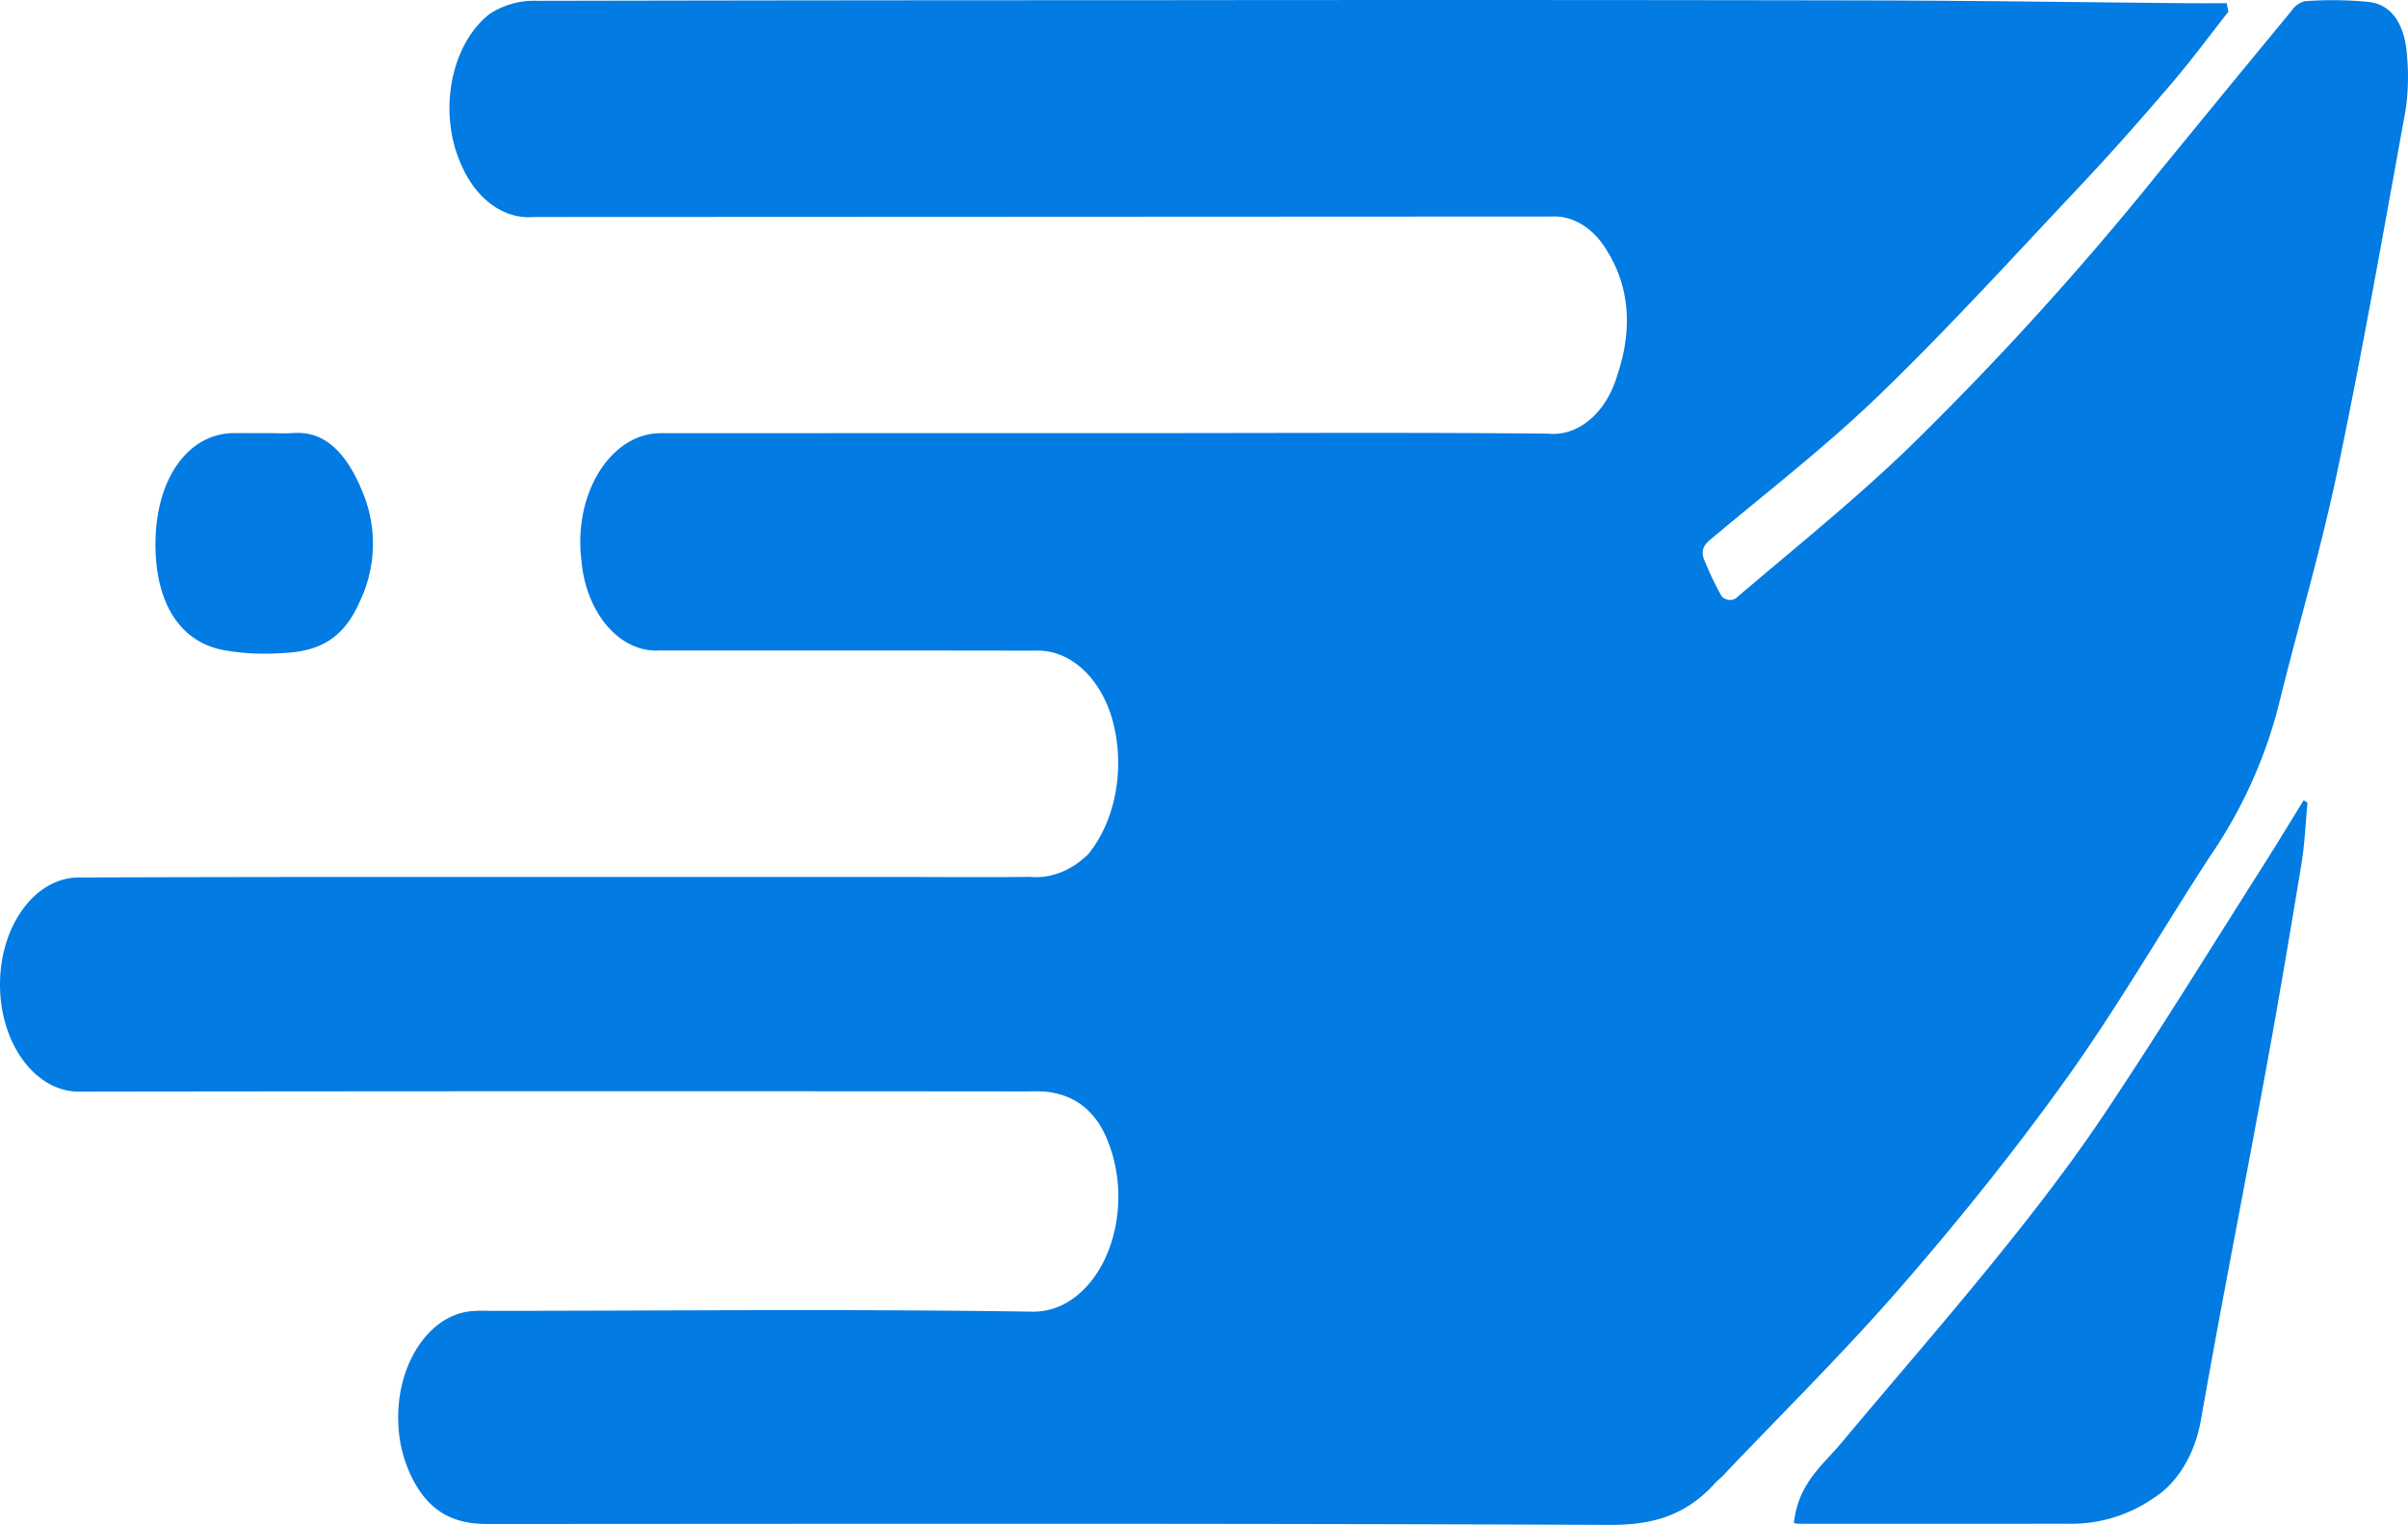 <svg id="Layer_1" data-name="Layer 1" xmlns="http://www.w3.org/2000/svg" viewBox="0 0 599.328 379.472"><defs><style>.cls-1{fill:#027be3;}</style></defs><path class="cls-1" d="M21.053,271.144q117.683-.159,235.363-.046a40.189,40.189,0,0,1,4.566.078c6.862.794,12.552,4.59,15.609,13.269,5.237,14.106,1.057,31.3-9.336,38.411a16.73,16.73,0,0,1-9.517,3.06c-45.076-.706-90.162-.23-135.243-.212a41.879,41.879,0,0,0-4.566.067c-10.764.9-18.952,13.474-18.288,28.084a33.078,33.078,0,0,0,3.46,13.5c4.529,8.976,11.087,11.391,18.634,11.388,93.094-.043,186.185-.184,279.276.226,9.909.042,18.71-1.847,26.426-10.47.632-.706,1.366-1.232,2.013-1.913,14.871-15.664,30.152-30.681,44.486-47.2,14.243-16.409,28.1-33.611,41.1-51.8,12.526-17.5,23.673-36.82,35.6-55.121a117.922,117.922,0,0,0,16.875-36.969c4.792-19.575,10.542-38.763,14.7-58.575,6.244-29.758,11.522-59.888,17-89.933a56.814,56.814,0,0,0,.4-13.255C599.137,5.731,595.955.78,590.25,0A93.73,93.73,0,0,0,574.121-.2a5.783,5.783,0,0,0-3.283,2.4Q554.08,22.482,537.412,42.9a777.1,777.1,0,0,1-61.858,68.041c-13.913,13.386-28.658,25.187-43.112,37.52a2.844,2.844,0,0,1-3.455-.6,78.036,78.036,0,0,1-4.029-8.333c-1.236-2.57-.752-4.085,1.183-5.709,14.118-11.861,28.616-23.018,42.126-36.058,17.144-16.549,33.525-34.561,50.115-52.155,7.638-8.1,15.088-16.557,22.43-25.137,4.942-5.759,9.55-12,14.308-18.054L554.7.3c-3.166,0-6.332.024-9.5,0C518.626.067,492.052-.339,465.481-.4q-90.81-.165-181.614-.049-74.822,0-149.642.152a20.175,20.175,0,0,0-11.811,3.234c-9.544,7.381-12.872,23.865-7.434,36.818q.186.442.384.875c3.735,8.561,10.7,13.538,18.018,12.87q126.636-.052,253.279-.116c5.332-.288,10.45,2.865,13.8,8.5,5.924,9.481,6.189,20.126,2.622,30.822-2.749,9.481-9.718,15.439-17.206,14.71-33.138-.336-66.278-.135-99.415-.135q-60.774,0-121.546.025c-11.014-.037-19.965,12.053-19.992,27a36.4,36.4,0,0,0,.278,4.568c1.122,13.253,9.6,23.074,19.42,22.5,31.147.039,62.3-.025,93.442.049,8.2-.441,15.754,6,19.017,16.221,3.666,11.961,1.365,25.761-5.739,34.413-4.216,4.148-9.374,6.148-14.568,5.649-11.34.145-22.68.025-34.02.025H94.242q-37.062,0-74.123.124C9.274,217.865.49,229.808.5,244.527s8.809,26.641,19.653,26.628c.314,0,.628-.011.941-.032Z" transform="translate(-0.5 0.5)"/><path class="cls-1" d="M515.008,378.679A35.976,35.976,0,0,0,536.7,372.16c5.982-3.814,10.311-11.2,11.706-19.967,5.112-29.021,10.827-57.844,16.129-86.8,3.109-16.949,5.984-33.957,8.783-50.994.814-4.961,1.015-10.113,1.5-15.183l-.962-.572c-3.286,5.317-6.525,10.688-9.862,15.942-13.216,20.79-26.2,41.866-39.79,62.19-8.325,12.436-17.341,24.067-26.493,35.394-12.7,15.727-25.859,30.78-38.762,46.224-4.808,5.755-10.893,10.18-11.967,20.144a9.641,9.641,0,0,0,1.259.145Q481.641,378.7,515.008,378.679Z" transform="translate(-0.5 0.5)"/><path class="cls-1" d="M55.567,161.169a57.3,57.3,0,0,0,14.308.887c8.01-.265,15.429-1.985,20.148-12.818a33.33,33.33,0,0,0,1.158-26.2c-3.6-9.318-8.861-16.383-17.594-15.779-2.216.152-4.443.021-6.662.028-2.807,0-5.612-.025-8.416,0-10.841.145-19.051,10.776-19.311,26.906C38.98,147.748,44.058,158.62,55.567,161.169Z" transform="translate(-0.5 0.5)"/></svg>